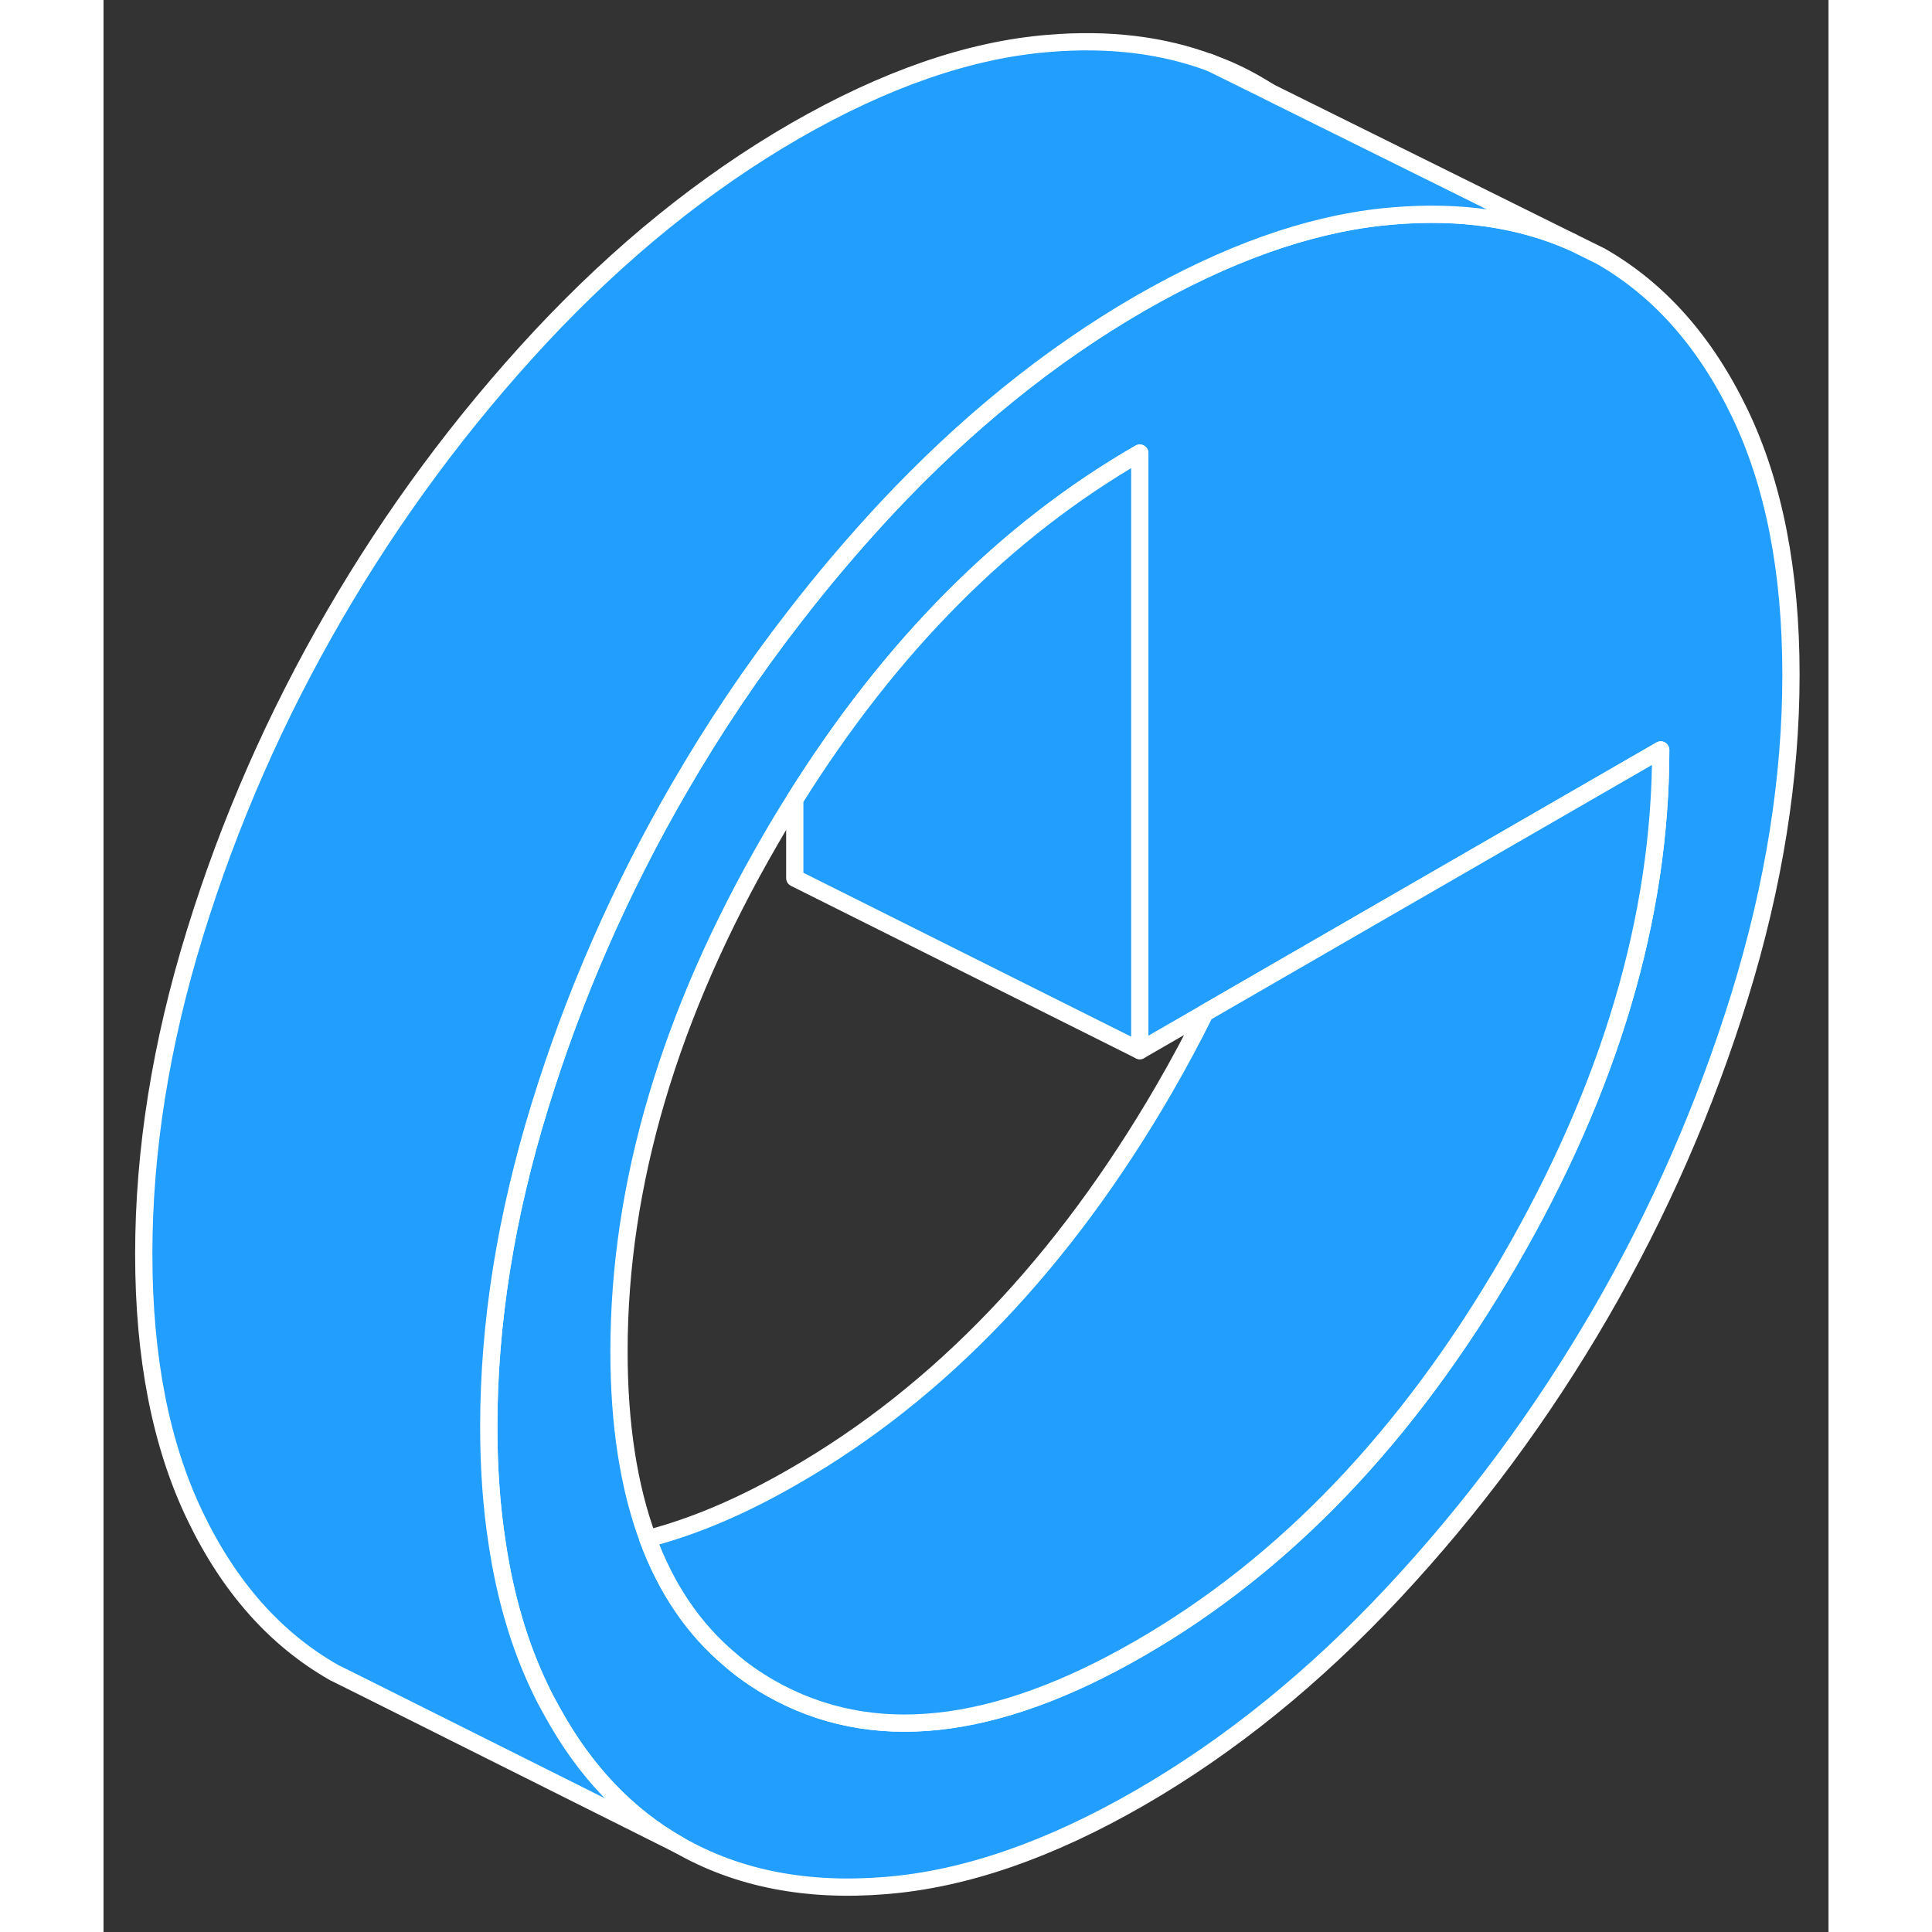 <svg width="48" height="48" viewBox="0 0 100 112" fill="#229EFF" xmlns="http://www.w3.org/2000/svg" stroke-width="1px" stroke-linecap="round" stroke-linejoin="round"><rect x="0" y="0" width="100" height="112" fill="#333333" stroke="none"/><path d="M94.854 23.945C92.864 19.815 90.184 16.785 86.784 14.845L85.144 14.035C82.124 12.695 78.674 12.195 74.794 12.515C74.584 12.535 74.364 12.555 74.144 12.575C69.744 13.045 65.064 14.725 60.074 17.595C54.854 20.615 49.954 24.585 45.354 29.505C43.494 31.505 41.734 33.575 40.074 35.725C37.624 38.875 35.394 42.195 33.374 45.685C29.974 51.545 27.284 57.675 25.304 64.095C23.324 70.505 22.334 76.705 22.334 82.705C22.334 85.115 22.494 87.375 22.824 89.485C23.294 92.615 24.124 95.415 25.304 97.875C25.524 98.345 25.764 98.795 26.014 99.235C27.904 102.675 30.354 105.255 33.374 106.965C36.774 108.905 40.764 109.685 45.354 109.305C49.954 108.935 54.854 107.235 60.074 104.225C65.304 101.205 70.204 97.235 74.794 92.315C79.394 87.385 83.384 81.995 86.784 76.135C90.184 70.275 92.864 64.135 94.854 57.725C96.834 51.315 97.824 45.105 97.824 39.115C97.824 33.125 96.834 28.065 94.854 23.945ZM81.494 73.125C75.644 83.215 68.504 90.695 60.074 95.555C51.644 100.425 44.504 101.195 38.654 97.855C37.814 97.375 37.024 96.825 36.304 96.195C34.204 94.425 32.624 92.095 31.554 89.195C30.444 86.185 29.884 82.565 29.884 78.345C29.884 68.665 32.804 58.785 38.654 48.695C39.114 47.895 39.584 47.115 40.074 46.345C45.644 37.435 52.314 30.735 60.074 26.265V60.905L63.854 58.725L72.824 53.545L90.274 43.475C90.274 53.145 87.344 63.035 81.494 73.125Z" stroke="white" stroke-linejoin="round"/><path d="M66.784 4.845C65.964 4.375 65.104 3.975 64.204 3.655L67.544 5.305C67.294 5.145 67.044 4.995 66.784 4.845Z" stroke="white" stroke-linejoin="round"/><path d="M90.274 43.475C90.274 53.145 87.344 63.035 81.494 73.125C75.644 83.215 68.504 90.695 60.074 95.555C51.644 100.425 44.504 101.195 38.654 97.855C37.814 97.375 37.024 96.825 36.304 96.195C34.204 94.425 32.624 92.095 31.554 89.195C34.234 88.505 37.074 87.295 40.074 85.555C48.504 80.695 55.644 73.215 61.494 63.125C62.344 61.655 63.134 60.185 63.854 58.725L72.824 53.545L90.274 43.475Z" stroke="white" stroke-linejoin="round"/><path d="M60.074 26.265V60.905L40.074 50.905V46.345C45.644 37.435 52.314 30.735 60.074 26.265Z" stroke="white" stroke-linejoin="round"/><path d="M85.144 14.035C82.124 12.695 78.674 12.195 74.794 12.515C74.584 12.535 74.364 12.555 74.144 12.575C69.744 13.045 65.064 14.725 60.074 17.595C54.854 20.615 49.954 24.585 45.354 29.505C43.494 31.505 41.734 33.575 40.074 35.725C37.624 38.875 35.394 42.195 33.374 45.685C29.974 51.545 27.284 57.675 25.304 64.095C23.324 70.505 22.334 76.705 22.334 82.705C22.334 85.115 22.494 87.375 22.824 89.485C23.294 92.615 24.124 95.415 25.304 97.875C25.524 98.345 25.764 98.795 26.014 99.235C27.904 102.675 30.354 105.255 33.374 106.965L14.964 97.755L13.374 96.965C9.974 95.035 7.284 92.005 5.304 87.875C3.324 83.755 2.334 78.695 2.334 72.705C2.334 66.715 3.324 60.505 5.304 54.095C7.284 47.675 9.974 41.545 13.374 35.685C16.774 29.825 20.764 24.435 25.354 19.505C29.954 14.585 34.854 10.615 40.074 7.595C45.304 4.585 50.204 2.885 54.794 2.515C58.284 2.225 61.414 2.605 64.204 3.655L67.544 5.305L67.574 5.325L85.144 14.035Z" stroke="white" stroke-linejoin="round"/><path d="M64.204 3.655L64.103 3.605" stroke="white" stroke-linejoin="round"/></svg>